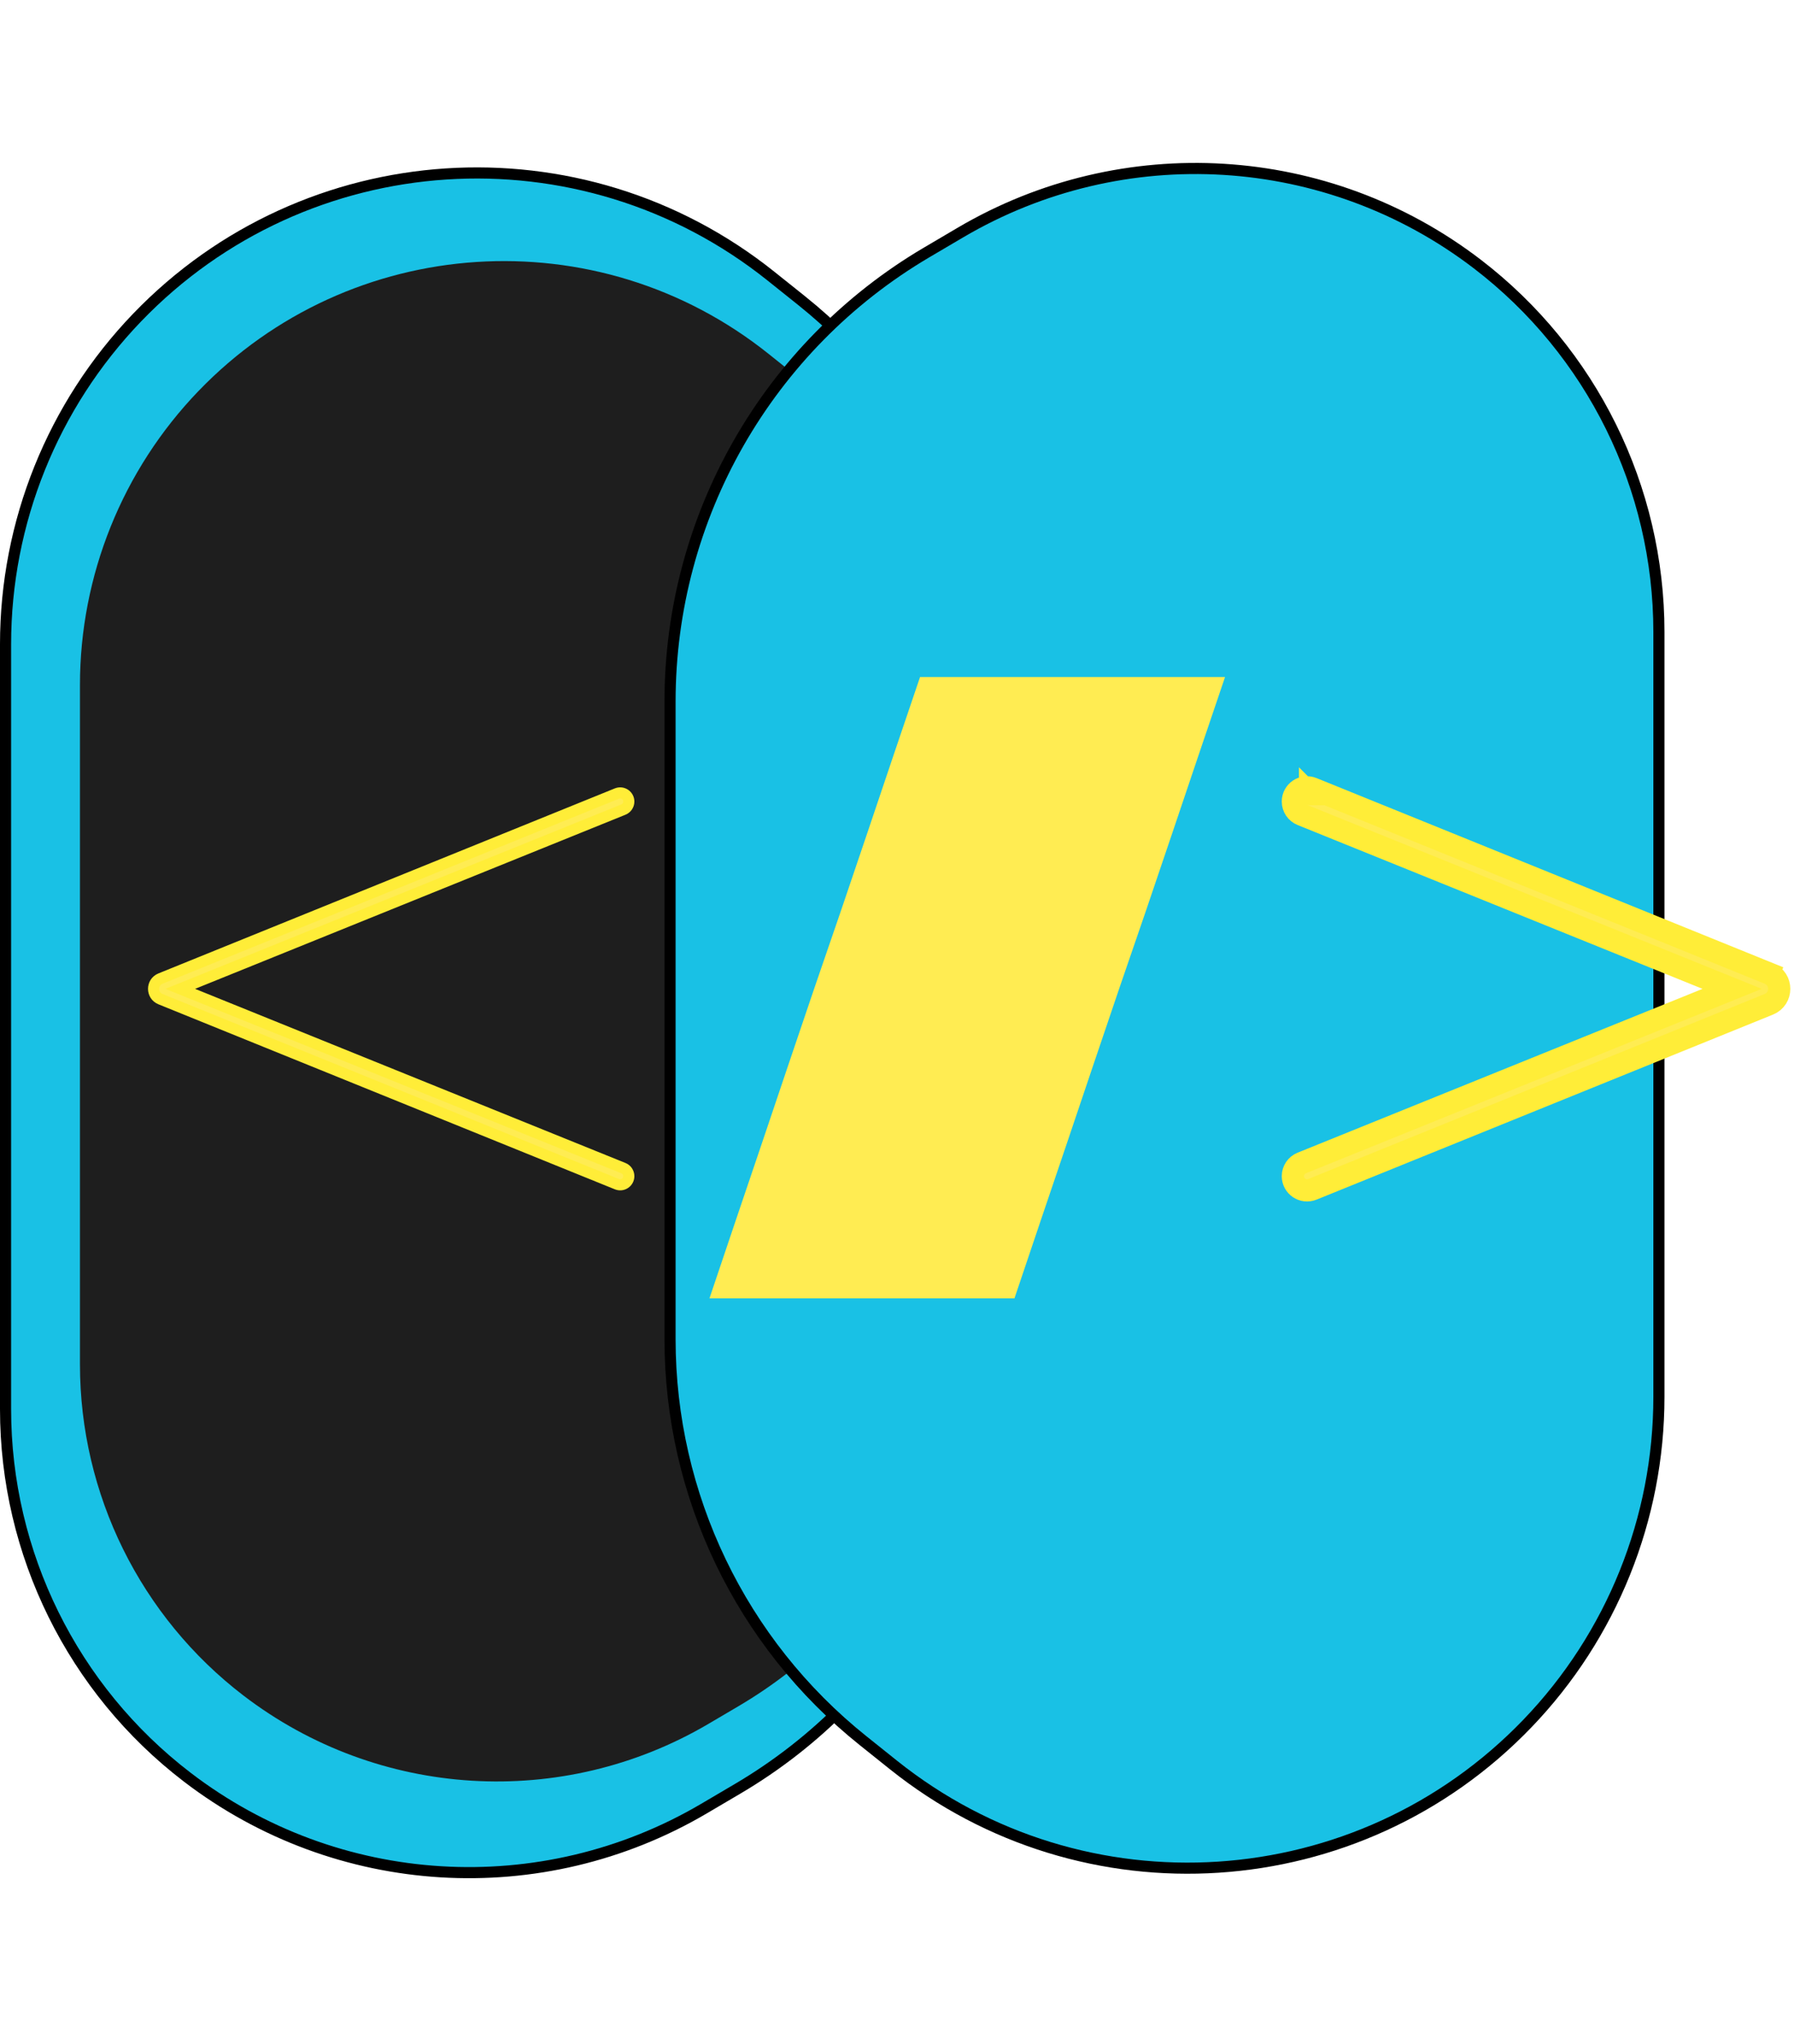 <svg width="323" height="368" viewBox="0 0 323 368" fill="none" xmlns="http://www.w3.org/2000/svg">
<path d="M144.305 54.104C166.259 71.663 179.041 98.251 179.041 126.364L179.041 241.149C179.041 274.389 161.456 305.15 132.813 322.016L126.767 325.576C97.488 342.817 60.678 340.58 33.702 319.919C13.088 304.132 1 279.647 1 253.681L1 115.971C1 94.05 9.485 72.981 24.676 57.178C55.075 25.557 104.566 22.323 138.821 49.719L144.305 54.104Z" fill="#19C1E5" stroke="black" stroke-width="2"/>
<path d="M143.256 67.602C163.006 83.386 174.506 107.296 174.506 132.579L174.506 234.467C174.506 264.354 158.69 292.01 132.931 307.166L127.554 310.33C101.217 325.826 68.115 323.815 43.847 305.243C25.283 291.036 14.395 268.994 14.395 245.617L14.395 123.332C14.395 103.598 22.037 84.632 35.719 70.411C63.065 41.987 107.564 39.079 138.377 63.703L143.256 67.602Z" fill="#1E1E1E"/>
<path d="M155.373 313.341C133.418 295.782 120.637 269.194 120.637 241.082L120.637 126.297C120.637 93.056 138.221 62.296 166.865 45.429L172.91 41.869C202.19 24.628 239 26.866 265.976 47.526C286.589 63.314 298.678 87.799 298.678 113.764L298.678 251.474C298.678 273.395 290.193 294.465 275.001 310.267C244.603 341.889 195.112 345.123 160.856 317.726L155.373 313.341Z" fill="#19C1E5" stroke="black" stroke-width="2"/>
<path d="M112.243 210.29L32.456 178.014L112.243 145.738C112.831 145.5 113.215 144.93 113.215 144.295C113.215 143.191 112.098 142.439 111.075 142.853L28.9 176.161C27.235 176.835 27.235 179.193 28.9 179.868L111.075 213.175C112.098 213.59 113.215 212.837 113.215 211.733C113.215 211.099 112.831 210.528 112.243 210.29Z" fill="#FFEC52" stroke="#FFED38" stroke-width="2"/>
<path d="M235.872 142.957C235.872 142.957 235.872 142.958 235.873 142.958L235.872 142.957ZM235.872 142.957L235.871 142.957L235.538 143.78L235.871 142.957C235.871 142.957 235.871 142.957 235.872 142.957ZM234.371 146.665L311.866 178.014L234.371 209.363C233.405 209.754 232.773 210.691 232.773 211.733C232.773 213.546 234.609 214.783 236.29 214.102L318.465 180.794C320.962 179.782 320.962 176.246 318.465 175.234L317.714 177.087L318.465 175.234L236.29 141.927C234.609 141.245 232.773 142.482 232.773 144.295C232.773 145.337 233.405 146.274 234.371 146.665Z" fill="#FFEC52" stroke="#FFED38" stroke-width="4"/>
<path d="M220.561 121.882C217.413 131.147 214.265 140.457 211.116 149.812C207.968 159.166 204.775 168.521 201.537 177.876C198.389 187.141 195.24 196.451 192.092 205.805C188.944 215.07 185.796 224.38 182.647 233.735H127.733C130.881 224.38 134.029 215.07 137.178 205.805C140.326 196.451 143.474 187.141 146.622 177.876C149.861 168.521 153.054 159.166 156.202 149.812C159.35 140.457 162.499 131.147 165.647 121.882H220.561Z" fill="#FFEC52"/>
</svg>
